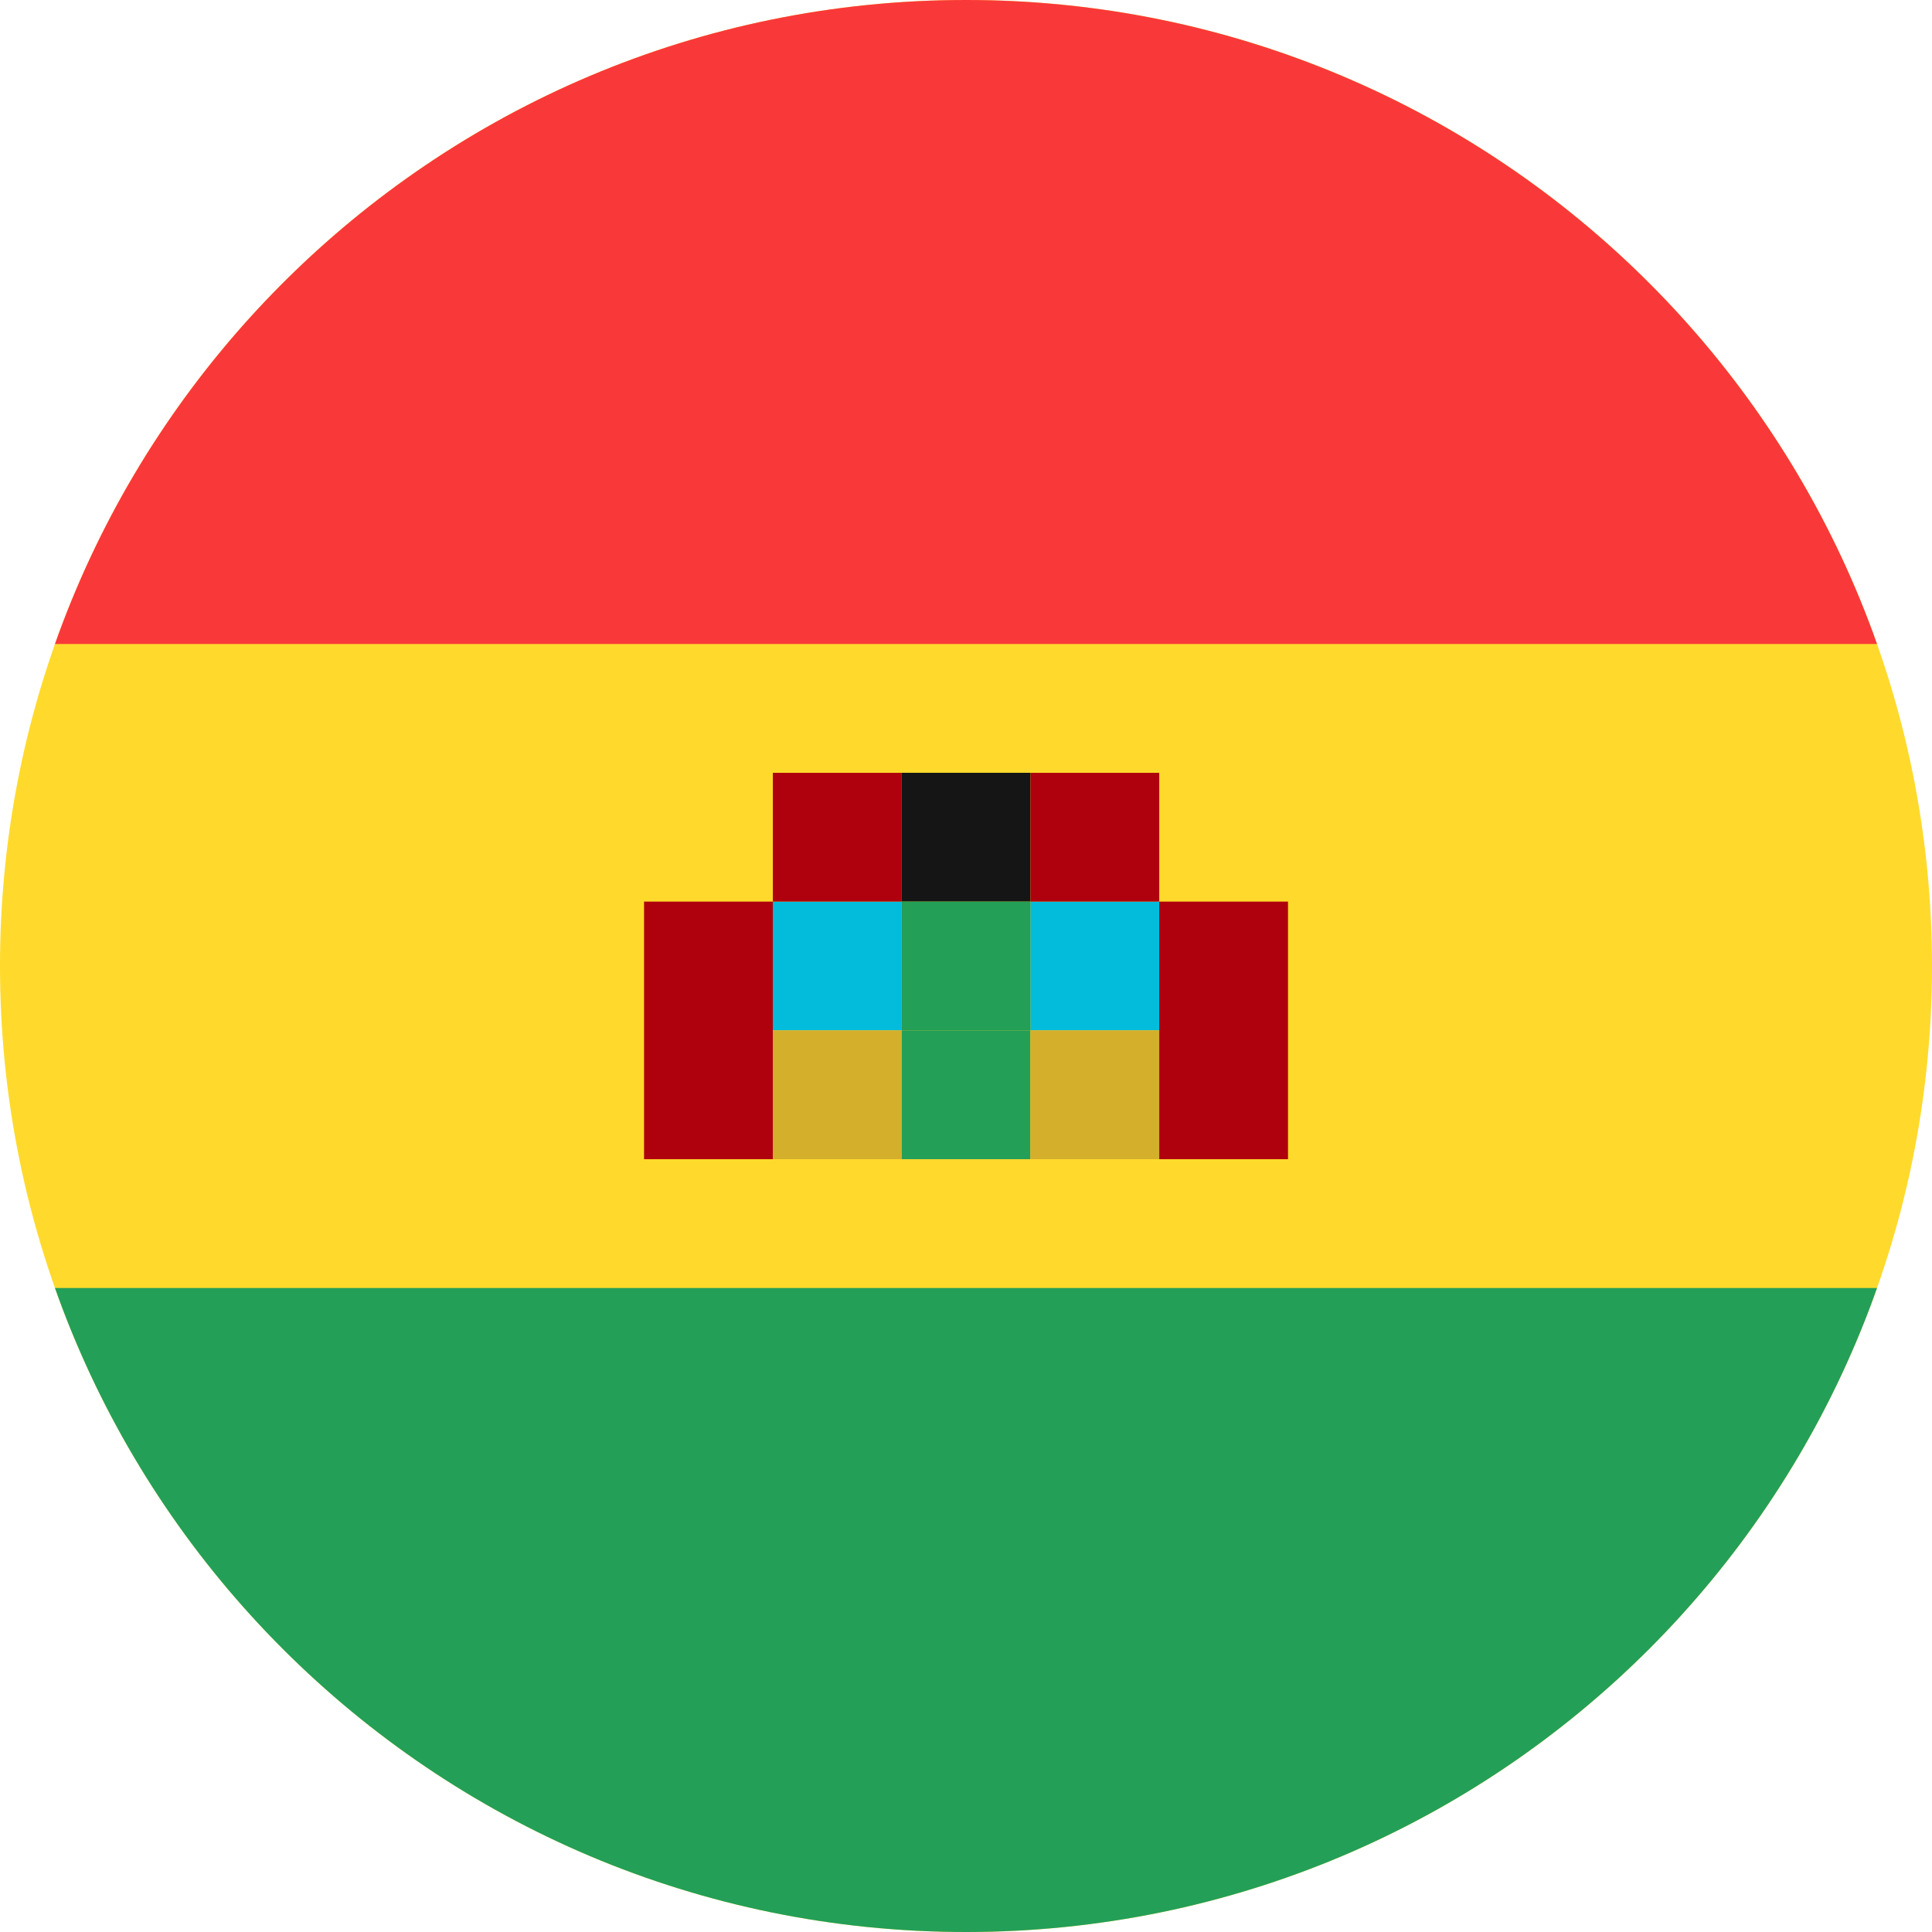 <svg width="40" height="40" viewBox="0 0 40 40" fill="none" xmlns="http://www.w3.org/2000/svg">
<g clip-path="url(#clip0_6041_12264)">
<path d="M42.667 0H-2.667C-5.612 0 -8 2.388 -8 5.333V34.667C-8 37.612 -5.612 40 -2.667 40H42.667C45.612 40 48 37.612 48 34.667V5.333C48 2.388 45.612 0 42.667 0Z" fill="#FFDA2C"/>
<path fill-rule="evenodd" clip-rule="evenodd" d="M16 18.667H18.667V21.333H16V18.667ZM21.333 18.667H24V21.333H21.333V18.667Z" fill="#03BCDB"/>
<path fill-rule="evenodd" clip-rule="evenodd" d="M24.001 18.667H26.667V24H24.001V18.667ZM21.334 16H24.001V18.667H21.334V16ZM16.001 16H18.667V18.667H16.001V16ZM13.334 18.667H16.001V24H13.334V18.667Z" fill="#AF010D"/>
<path fill-rule="evenodd" clip-rule="evenodd" d="M18.666 21.333H21.333V24H18.666V21.333Z" fill="#249F58"/>
<path fill-rule="evenodd" clip-rule="evenodd" d="M18.666 16H21.333V18.667H18.666V16Z" fill="#151515"/>
<path fill-rule="evenodd" clip-rule="evenodd" d="M21.333 21.333H24V24H21.333V21.333ZM16 21.333H18.667V24H16V21.333Z" fill="#D4AF2C"/>
<path fill-rule="evenodd" clip-rule="evenodd" d="M18.666 18.667H21.333V21.333H18.666V18.667Z" fill="#249F58"/>
<path fill-rule="evenodd" clip-rule="evenodd" d="M-8 26.667H48V40H-8V26.667Z" fill="#249F58"/>
<path fill-rule="evenodd" clip-rule="evenodd" d="M-8 0H48V13.333H-8V0Z" fill="#F93939"/>
</g>
<defs>
<clipPath id="clip0_6041_12264">
<path d="M0 20C0 8.954 8.954 0 20 0C31.046 0 40 8.954 40 20C40 31.046 31.046 40 20 40C8.954 40 0 31.046 0 20Z" fill="white"/>
</clipPath>
</defs>
</svg>
